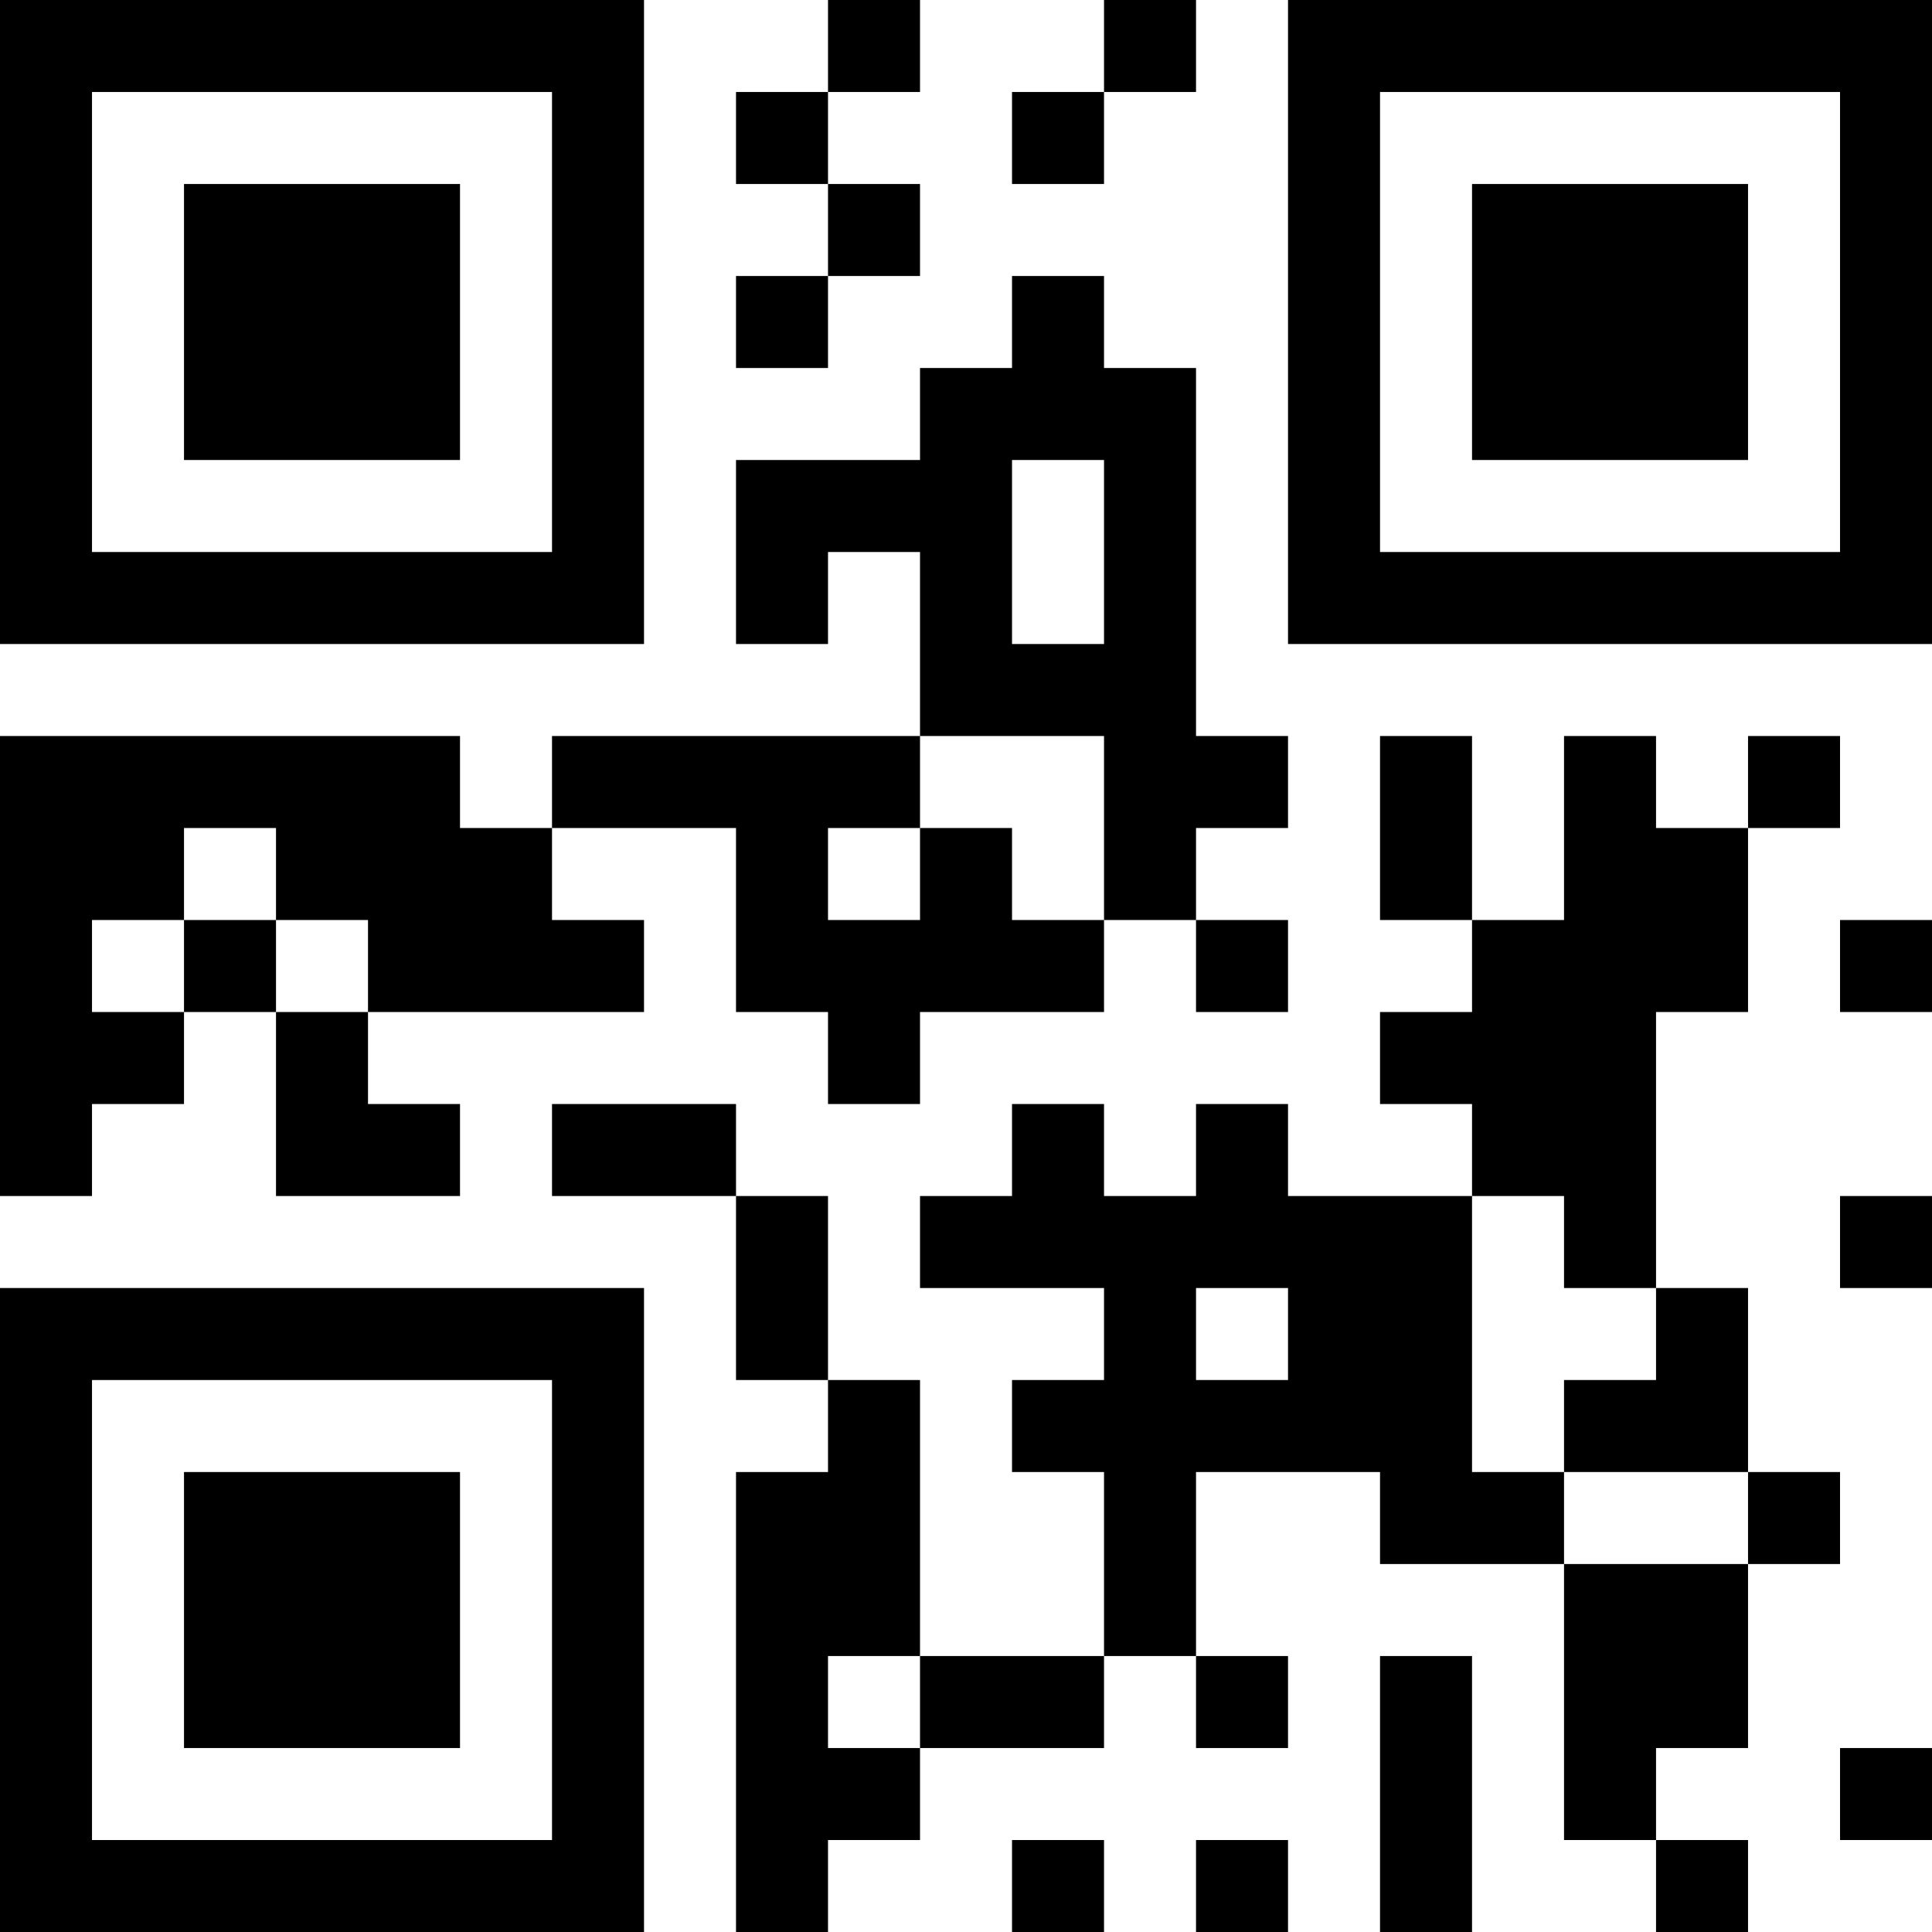 <?xml version="1.0" encoding="UTF-8"?>
<svg xmlns="http://www.w3.org/2000/svg" version="1.1" width="300" height="300" viewBox="0 0 300 300"><rect x="0" y="0" width="300" height="300" fill="#ffffff"/><g transform="scale(14.286)"><g transform="translate(0,0)"><path fill-rule="evenodd" d="M9 0L9 1L8 1L8 2L9 2L9 3L8 3L8 4L9 4L9 3L10 3L10 2L9 2L9 1L10 1L10 0ZM12 0L12 1L11 1L11 2L12 2L12 1L13 1L13 0ZM11 3L11 4L10 4L10 5L8 5L8 7L9 7L9 6L10 6L10 8L6 8L6 9L5 9L5 8L0 8L0 13L1 13L1 12L2 12L2 11L3 11L3 13L5 13L5 12L4 12L4 11L7 11L7 10L6 10L6 9L8 9L8 11L9 11L9 12L10 12L10 11L12 11L12 10L13 10L13 11L14 11L14 10L13 10L13 9L14 9L14 8L13 8L13 4L12 4L12 3ZM11 5L11 7L12 7L12 5ZM10 8L10 9L9 9L9 10L10 10L10 9L11 9L11 10L12 10L12 8ZM15 8L15 10L16 10L16 11L15 11L15 12L16 12L16 13L14 13L14 12L13 12L13 13L12 13L12 12L11 12L11 13L10 13L10 14L12 14L12 15L11 15L11 16L12 16L12 18L10 18L10 15L9 15L9 13L8 13L8 12L6 12L6 13L8 13L8 15L9 15L9 16L8 16L8 21L9 21L9 20L10 20L10 19L12 19L12 18L13 18L13 19L14 19L14 18L13 18L13 16L15 16L15 17L17 17L17 20L18 20L18 21L19 21L19 20L18 20L18 19L19 19L19 17L20 17L20 16L19 16L19 14L18 14L18 11L19 11L19 9L20 9L20 8L19 8L19 9L18 9L18 8L17 8L17 10L16 10L16 8ZM2 9L2 10L1 10L1 11L2 11L2 10L3 10L3 11L4 11L4 10L3 10L3 9ZM20 10L20 11L21 11L21 10ZM16 13L16 16L17 16L17 17L19 17L19 16L17 16L17 15L18 15L18 14L17 14L17 13ZM20 13L20 14L21 14L21 13ZM13 14L13 15L14 15L14 14ZM9 18L9 19L10 19L10 18ZM15 18L15 21L16 21L16 18ZM20 19L20 20L21 20L21 19ZM11 20L11 21L12 21L12 20ZM13 20L13 21L14 21L14 20ZM0 0L0 7L7 7L7 0ZM1 1L1 6L6 6L6 1ZM2 2L2 5L5 5L5 2ZM14 0L14 7L21 7L21 0ZM15 1L15 6L20 6L20 1ZM16 2L16 5L19 5L19 2ZM0 14L0 21L7 21L7 14ZM1 15L1 20L6 20L6 15ZM2 16L2 19L5 19L5 16Z" fill="#000000"/></g></g></svg>
